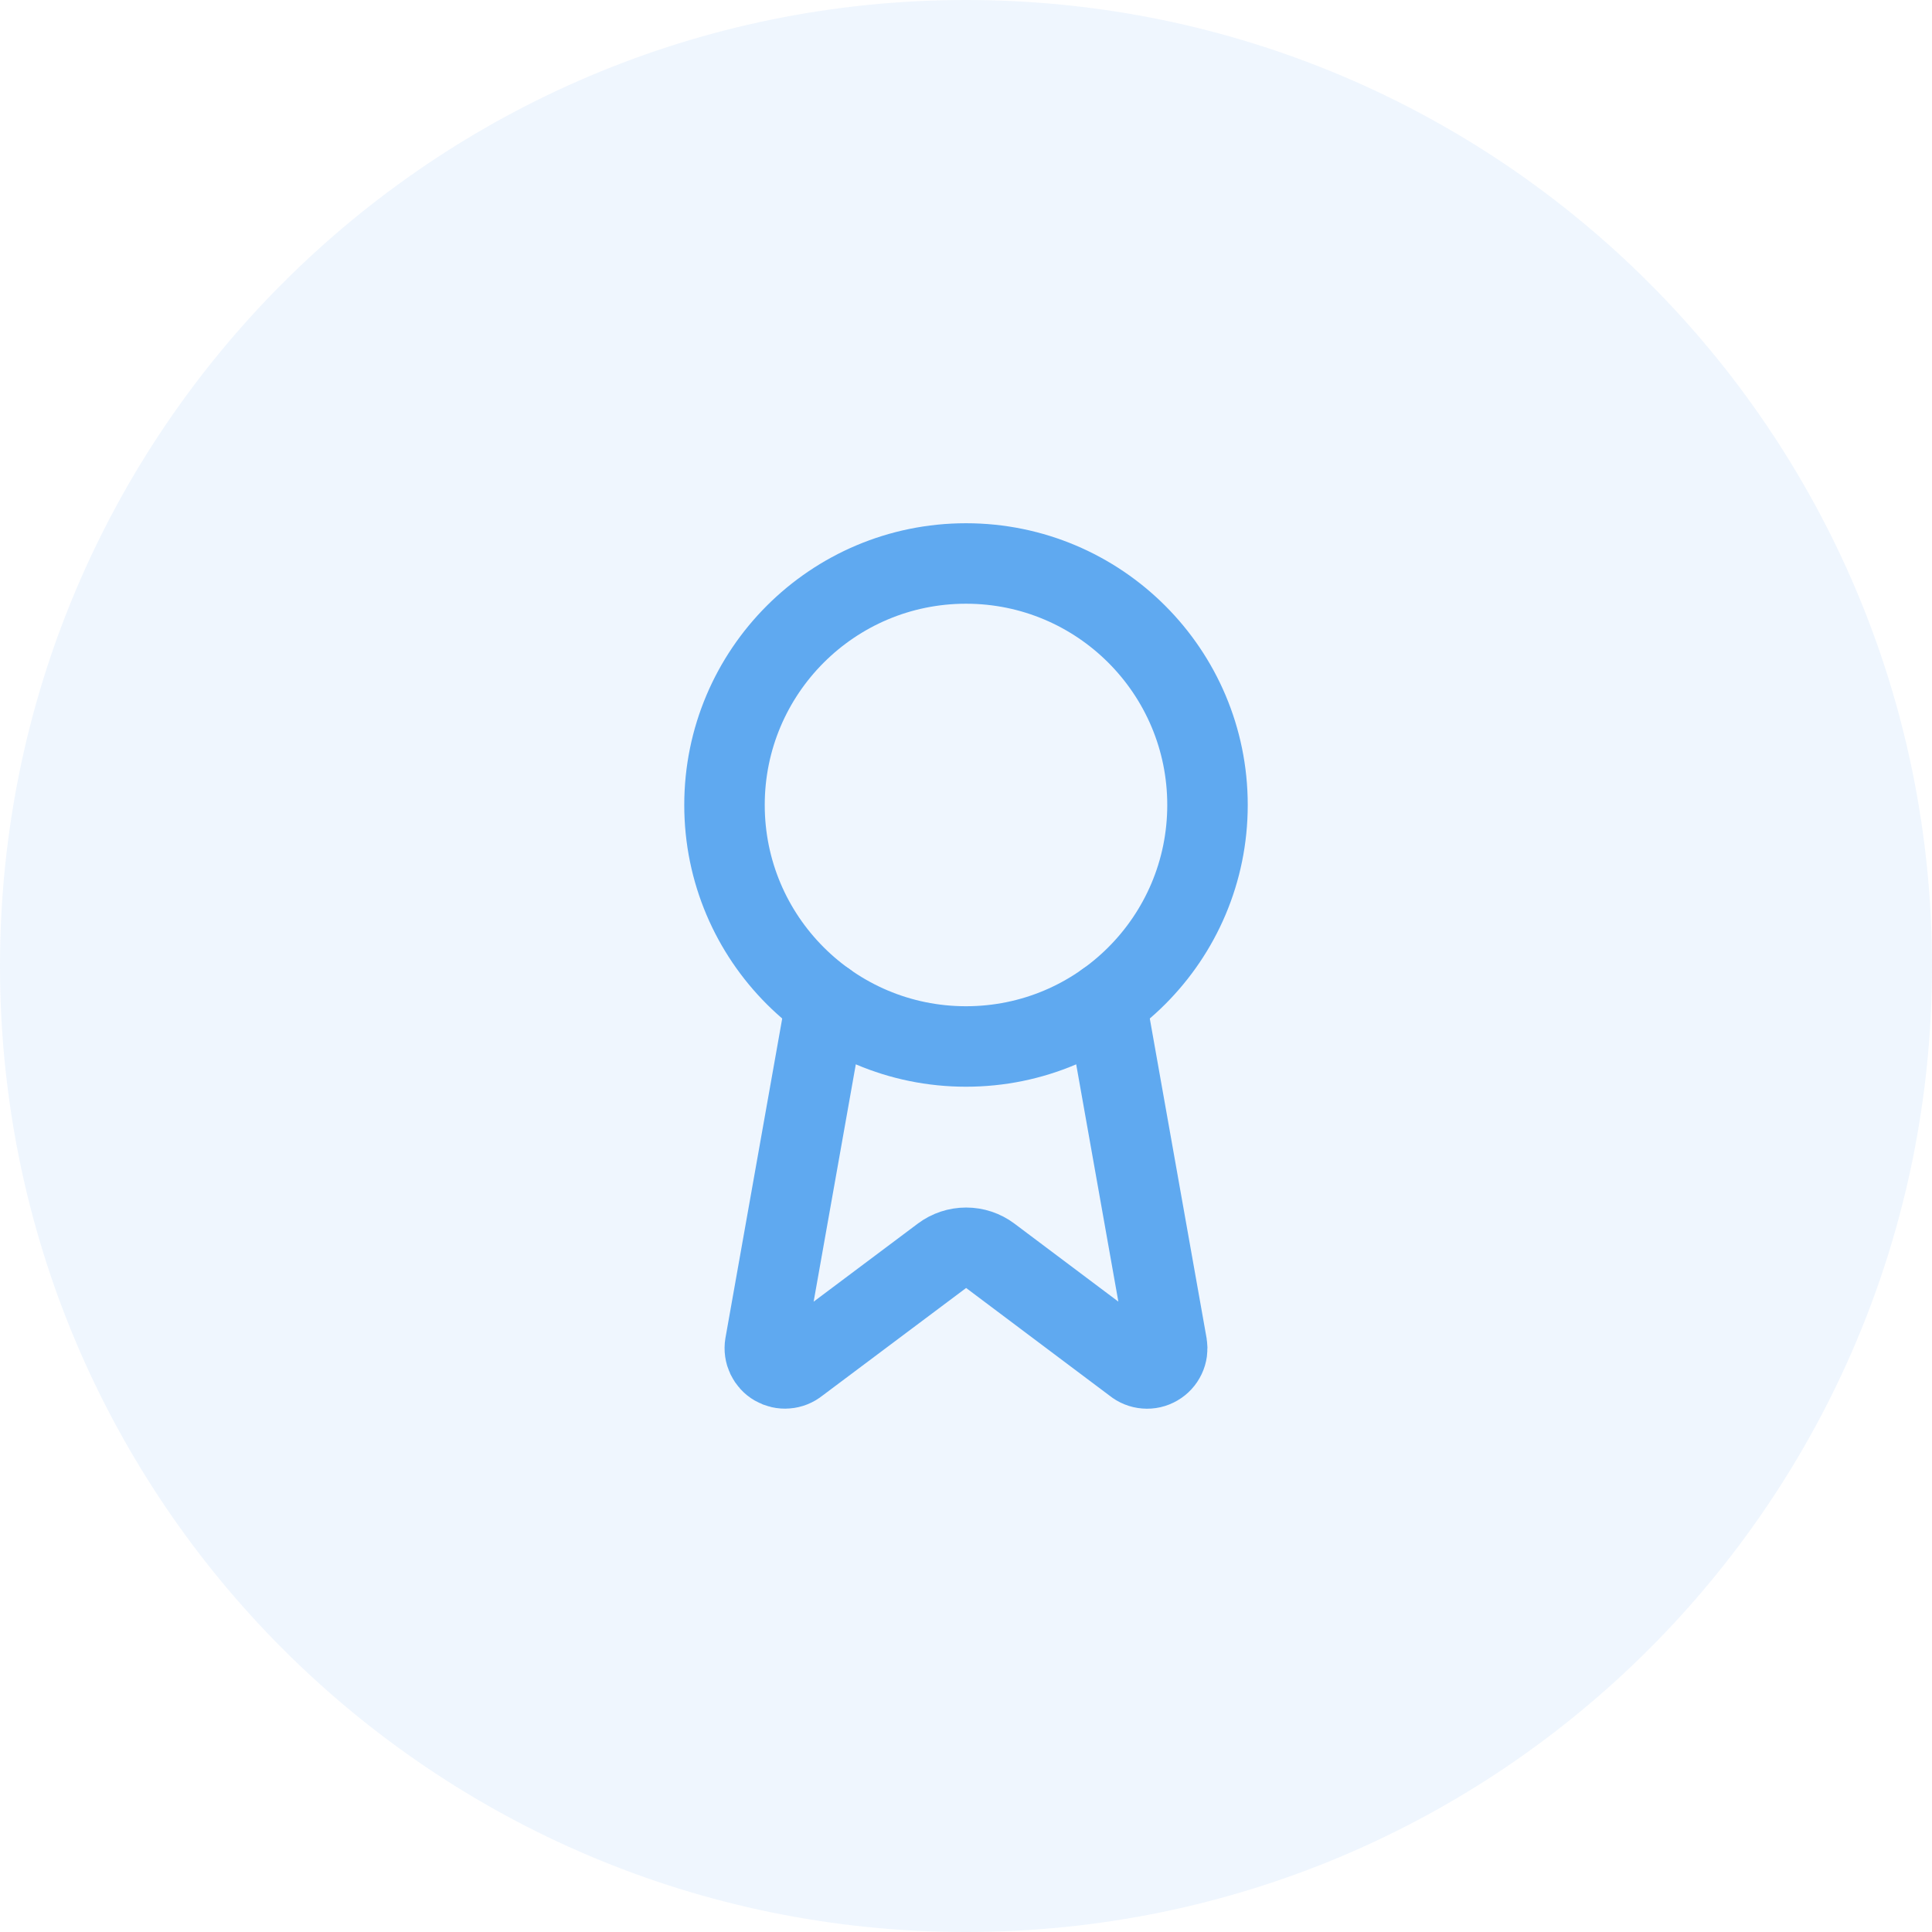 <svg width="32" height="32" viewBox="0 0 32 32" fill="none" xmlns="http://www.w3.org/2000/svg">
<path d="M0 16C0 7.163 7.163 0 16 0C24.837 0 32 7.163 32 16C32 24.837 24.837 32 16 32C7.163 32 0 24.837 0 16Z" fill="#5FA9F0" fill-opacity="0.1"/>
<path d="M18.318 16.593L19.328 22.277C19.339 22.344 19.33 22.413 19.301 22.474C19.272 22.536 19.225 22.587 19.166 22.621C19.108 22.655 19.04 22.671 18.972 22.665C18.905 22.66 18.84 22.634 18.788 22.591L16.401 20.799C16.286 20.713 16.146 20.667 16.002 20.667C15.858 20.667 15.718 20.713 15.603 20.799L13.213 22.59C13.16 22.633 13.096 22.659 13.028 22.664C12.961 22.67 12.893 22.654 12.834 22.62C12.776 22.587 12.729 22.535 12.7 22.474C12.671 22.413 12.661 22.344 12.672 22.277L13.682 16.593" stroke="#5FA9F0" stroke-width="1.333" stroke-linecap="round" stroke-linejoin="round"/>
<path d="M16 17.333C18.209 17.333 20 15.542 20 13.333C20 11.124 18.209 9.333 16 9.333C13.791 9.333 12 11.124 12 13.333C12 15.542 13.791 17.333 16 17.333Z" stroke="#5FA9F0" stroke-width="1.333" stroke-linecap="round" stroke-linejoin="round"/>
</svg>
